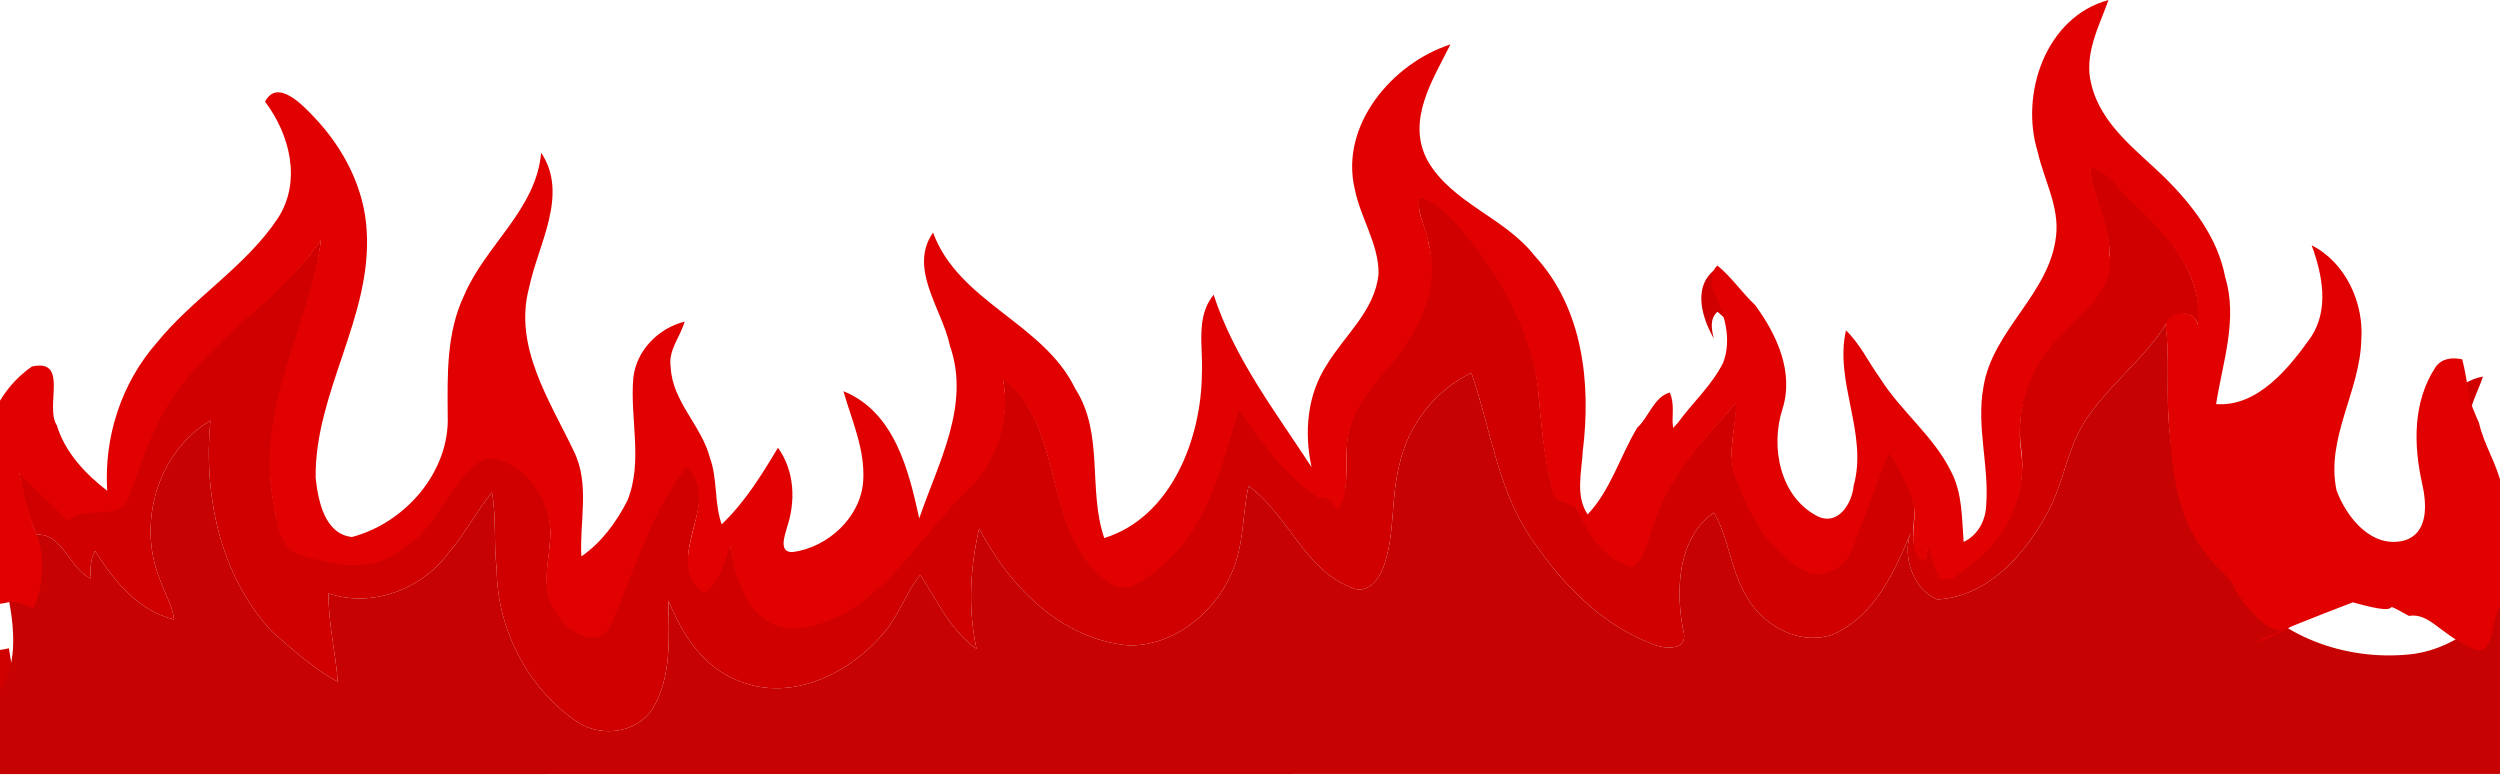 <svg width="1920" height="595" viewBox="0 0 1920 595" fill="none" xmlns="http://www.w3.org/2000/svg">
<path d="M1605 127.5C1619.3 131.09 1626.84 144.236 1637.48 153.135C1664.25 178.743 1692.5 211.425 1688.55 250.949C1685.17 236.449 1670.29 239.242 1663.25 249.338C1645.59 277.049 1618.08 296.826 1600.54 324.612C1587.87 344.927 1584.97 369.277 1574.17 390.436C1557.28 423.577 1527.77 458.284 1487.88 460.385C1469.53 453.096 1460.6 427.336 1467.38 409.154C1455.01 439.242 1439.89 472.553 1408.41 486.961C1381.5 497.087 1351.44 479.259 1339.62 454.939C1328.81 435.667 1327.47 412.715 1316.25 393.689C1287.69 413.805 1286.58 455.216 1293.21 486.348C1295.63 499.606 1278.52 498.515 1270.38 495.032C1228.75 479.873 1197.27 445.918 1173.54 409.816C1149.58 372.408 1144.39 327.469 1130 286.333C1101.85 299.942 1081.06 326.961 1074.62 357.418C1067.93 383.149 1071.64 410.721 1062.36 435.898C1059.05 444.72 1051.16 455.246 1040.33 452.209C1001.97 439.028 989.401 394.948 958.862 373.329C954.583 392.37 955.278 412.27 949.316 430.989C938.364 465.879 904.859 496.166 866.877 495.676C814.482 490.966 775.093 449.952 751.984 405.918C745.002 436.343 743.317 467.721 749.991 498.345C730.002 484.306 719.684 461.353 706.817 441.452C697.038 453.513 691.864 468.395 682.812 480.931C656.97 515.422 608.962 540.77 566.174 522.434C539.59 512.032 523.726 486.516 513.361 461.398C513.608 489.186 516.158 519.688 501.112 544.451C487.797 564.412 458.509 566.669 440.189 552.291C403.673 525.855 381.739 481.559 381.415 436.802C379.113 417.301 381.246 397.507 377.831 378.145C365.612 393.151 356.808 410.626 343.986 425.218C323.472 452.683 285.504 467.075 252.294 455.72C252.063 478.582 257.7 500.906 259.415 523.599C240.538 513.364 224.506 498.789 208.517 484.687C168.711 441.572 156.199 379.893 161.558 323C120.98 347.411 105.316 401.313 122.617 444.504C126.108 454.999 132.272 464.603 133.739 475.759C105.965 469.053 87.43 445.962 72.987 423.086C69.388 429.667 69.048 437.187 69.898 444.49C53.153 436.541 48.041 409.368 28.083 410.626C21.302 394.931 16.945 378.482 14.644 361.574C26.044 374.738 40.316 385.003 51.484 398.351C64.553 385.509 87.012 398.075 97.702 383.422C110.275 349.053 121.072 312.076 147.054 284.871C177.282 247.849 220.116 224.291 246.5 184C239.116 252.017 197.859 313.011 209.629 383.361C212.812 398.075 213.629 418.866 230.776 424.372C256.294 432.212 287.79 438.749 309.646 418.88C337.759 402.862 344.71 366.268 371.989 350.433C400.828 349.097 422.608 380.429 422.624 407.264C423.458 427.87 413.248 451.33 427.645 469.466C435.615 483.751 459.572 497.85 469.396 477.583C486.712 436.433 499.874 392.796 527.167 356.508C557.5 384 506.5 429.02 540.914 453.739C553.055 445.039 556.375 430.156 560.546 416.792C564.161 445.437 578.882 485.253 615.104 480.327C673.214 471.751 702.223 414.628 740.377 377.128C764.736 355.248 776.594 322.16 770 290C819.275 328.65 798.982 407.109 850.174 444.285C864.432 456.391 880.295 443.12 891.293 433.513C927.793 403.671 938.343 355.661 951.241 312.915C968.727 337.602 986.985 363.363 1012.5 380.181C1019.73 378.922 1024.16 384.215 1027.24 389.985C1039.8 371.189 1029.62 345.043 1037.8 323.977C1045.26 300.211 1065.58 284.007 1078.88 263.678C1094.8 240.955 1104 211.5 1096.5 184C1094 172 1087.14 161.707 1090.45 149.77C1105.08 153.544 1114.76 165.696 1124.17 176.559C1152.25 210.514 1174.62 250.683 1180.93 294.657C1183.39 322.244 1185.49 350.046 1192.63 376.927C1194.87 386.241 1209 382.328 1212.12 391.411C1220.03 409.409 1233.04 427.898 1252.93 433.436C1264.3 428.189 1264.75 412.661 1269.63 402.351C1280.49 365.021 1308.72 337.645 1333.5 309C1333.7 327.673 1326.24 345.46 1332.38 363.809C1342.31 391.595 1357.72 420.273 1384.21 435.554C1398.8 444.485 1417.55 434.618 1422.69 419.489C1432.02 395.108 1440.83 370.498 1450.5 346.225C1458.56 356.505 1463.67 368.656 1468.27 380.762C1474.22 395.752 1463.95 412.906 1473.8 426.96C1475.49 427.713 1477.2 428.525 1478.93 429.323C1479.57 425.824 1480.23 422.343 1480.91 418.875C1484.57 426.501 1484.88 435.661 1489.95 442.549C1499.94 445.633 1507.93 435.614 1515.39 430.475C1541.2 410.774 1556.8 378.124 1552.35 345.642C1547.52 312.869 1558.7 278.116 1583.46 255.591C1599.06 237.732 1622.5 221 1620.24 194.02C1619 170 1606.62 150.684 1605 127.5Z" fill="url(#paint0_linear_362_364)"/>
<path d="M1316.22 260.021C1306.32 242.684 1299.23 217.429 1320.18 204.893C1313.39 231.191 1335.31 249.695 1347.89 269.673C1337.74 260.068 1329.88 248.315 1319.03 239.4C1312.87 244.724 1314.49 253.07 1316.22 260.021Z" fill="url(#paint1_linear_362_364)"/>
<path d="M1870.42 317.497C1877.8 303.949 1892.54 291.583 1906.98 289.22C1901.82 304.088 1891.97 320.153 1895.95 337.597C1894.58 328.805 1893.2 320.028 1891.01 311.406C1883.41 309.719 1875.1 310.578 1870.42 317.497Z" fill="url(#paint2_linear_362_364)"/>
<path d="M1257.43 363.834C1263.9 349.304 1273.22 336.078 1284.22 324.571C1286.42 336.877 1285.98 349.411 1285.68 361.855C1286.36 361.501 1287.72 360.78 1288.39 360.428C1287.18 361.702 1285.96 362.959 1284.74 364.233C1283.86 355.166 1286.32 345.422 1282.35 336.892C1270.1 340.405 1266.44 355.657 1257.43 363.834Z" fill="url(#paint3_linear_362_364)"/>
<path d="M-67.653 471.528C-47.109 488.697 -21.312 504.992 6.8 497.857C11.25 522.007 13.814 550.761 -2.515 571.151C-21.282 589.748 -49.983 577.994 -67.654 563.924V471.528H-67.653Z" fill="url(#paint4_linear_362_364)"/>
<path d="M1600.53 324.611C1618.08 296.823 1645.59 277.047 1663.25 249.337C1666.71 276.034 1663.28 302.992 1666.15 329.72C1669.61 375.489 1688.29 420.384 1722.18 452.176C1753.12 491.162 1805.77 508.377 1854.46 502.118C1887.63 497.07 1913.04 473.335 1933.95 449.046C1938.11 465.708 1935.68 484.673 1945.24 499.571C1953.71 508.393 1961.23 494.063 1966.75 488.708C1979.95 509.575 2004.96 528.279 2030.85 519.211C2064.99 504.803 2089.21 475.006 2111.27 446.499C2121.49 462.977 2126.79 483.047 2141.56 496.35C2160.63 511.678 2182.21 493.849 2195.5 479.825C2213.91 491.777 2239.89 487.374 2246.21 464.435C2259 486.161 2270.1 512.536 2294.2 523.968C2299.35 489.799 2283.88 455.629 2288.81 420.999C2314.39 453.65 2345.53 489.968 2389.79 494.54C2424.7 489.891 2434.58 450.336 2441.53 421.659C2460.52 447.037 2473.62 477.049 2498.16 498.069C2525.87 525.365 2567.8 550.651 2607.63 535.107C2645.23 521.943 2652.63 478.185 2650.19 443.539C2650.79 443.494 2652.03 443.417 2652.65 443.385L2653.73 443.846C2677.19 459.741 2708.67 473.842 2736.49 460.508C2769.47 443.476 2793.98 412.346 2806.66 377.961C2820.78 340.769 2811.08 300.891 2804.08 263.377C2833.46 289.752 2853.35 326.438 2867.11 363.047C2877.26 395.79 2880.48 430.067 2887.62 463.485C2911.15 455.153 2925.39 433.397 2940.96 415.398C2958.71 452.146 2972.67 495.659 3009.2 518.428C3028.91 531.423 3055.79 523.399 3071.02 507.243C3084.88 491.946 3087.06 470.588 3095.84 452.606V594.486C2041.34 594.348 986.853 594.286 -67.65 594.502V526.485C-49.979 540.555 -21.279 552.308 -2.51 533.712C13.816 513.32 11.252 484.568 6.804 460.418C13.369 460.264 19.61 462.489 25.572 464.96C33.898 448.036 31.442 428.458 28.09 410.63C48.047 409.371 53.161 436.544 69.905 444.493C69.056 437.19 69.396 429.671 72.994 423.089C87.437 445.965 105.974 469.058 133.746 475.762C132.278 464.607 126.116 455.002 122.625 444.507C105.324 401.316 120.988 347.415 161.566 323.004C156.205 379.897 168.717 441.577 208.525 484.691C224.511 498.792 240.546 513.367 259.422 523.602C257.708 500.91 252.07 478.585 252.301 455.723C285.512 467.078 323.48 452.685 343.993 425.221C356.813 410.63 365.619 393.154 377.838 378.148C381.251 397.511 379.121 417.304 381.422 436.805C381.747 481.561 403.681 525.858 440.197 552.294C458.517 566.67 487.804 564.416 501.119 544.454C516.165 519.69 513.615 489.187 513.369 461.402C523.734 486.518 539.597 512.035 566.181 522.438C608.969 540.773 656.977 515.426 682.82 480.934C691.872 468.399 697.046 453.516 706.824 441.456C719.692 461.356 730.009 484.309 749.998 498.349C743.325 467.724 745.009 436.346 751.991 405.921C775.099 449.956 814.489 490.969 866.884 495.679C904.868 496.171 938.371 465.883 949.323 430.992C955.285 412.273 954.591 392.373 958.869 373.332C989.408 394.951 1001.98 439.033 1040.34 452.212C1051.16 455.25 1059.06 444.724 1062.36 435.902C1071.65 410.724 1067.94 383.152 1074.63 357.421C1081.07 326.964 1101.86 299.945 1130 286.336C1144.4 327.472 1149.59 372.412 1173.55 409.819C1197.27 445.923 1228.75 479.877 1270.38 495.035C1278.52 498.519 1295.64 499.607 1293.22 486.351C1286.59 455.221 1287.7 413.808 1316.26 393.693C1327.48 412.718 1328.82 435.672 1339.63 454.943C1351.45 479.262 1381.51 497.09 1408.42 486.964C1439.9 472.557 1455.02 439.247 1467.39 409.158C1460.61 427.339 1469.54 453.101 1487.89 460.388C1527.77 458.286 1557.29 423.579 1574.18 390.439C1584.96 369.276 1587.87 344.926 1600.53 324.611Z" fill="#C60202"/>
<path d="M1565.04 116.9C1551.09 72.435 1570.95 13.088 1619.36 0C1611.84 20.714 1600.21 42.102 1606.17 64.871C1613.65 95.879 1640.83 115.274 1662.57 136.371C1683.9 157.621 1703.21 182.601 1708.94 212.797C1718.81 245.202 1706.96 278.235 1701.97 310.334C1733.96 312.713 1758.04 282.517 1774.85 258.872C1788.94 237.437 1783.58 210.847 1775.34 188.37C1801.34 201.474 1815.61 232.604 1813.47 260.913C1812.62 300.423 1786.03 336.432 1794.44 376.525C1802.08 397.376 1821.69 421.911 1846.85 414.976C1865.43 409.052 1863.62 386.653 1860.24 371.477C1853.49 341.65 1853.04 308.569 1870.42 282.056C1875.1 275.137 1883.41 274.278 1891.01 275.965C1893.21 284.587 1894.58 293.364 1895.96 302.156C1897.21 310.089 1900.68 317.439 1903.86 324.773C1907.71 341.759 1917.8 356.549 1921.38 373.642C1924.41 384.949 1921.95 399.373 1933.57 406.523C1931.53 410.236 1929.51 413.95 1927.45 417.647C1929.97 417.678 1932.52 417.739 1935.1 417.816C1928.26 428.48 1927.03 450.928 1921.38 462.59C1912.38 475.723 1916.02 507.251 1898.5 498C1873.2 486.307 1865.77 470.5 1850 473C1821.93 457.288 1854.5 476 1807 462.59C1676.5 512.5 1757.02 489.899 1764 475C1751.13 498.706 1728.5 471 1718.5 456C1712.83 447.5 1719 452.5 1709 441.5C1675.11 409.709 1669.62 377.494 1666.16 331.725C1663.28 304.997 1666.71 278.039 1663.25 251.342C1663.25 239.5 1684.62 235.001 1688 249.5C1691.95 209.976 1664.26 180.747 1637.49 155.139C1626.84 146.24 1619.8 132 1605.5 128.41C1607.12 151.594 1621.17 172.245 1620.25 196.028C1624.06 222.895 1599.07 239.74 1583.47 257.6C1558.71 280.124 1547.52 314.876 1552.36 347.65C1556.81 380.132 1541.21 412.782 1515.39 432.483C1507.93 437.622 1499.95 447.642 1489.95 444.557C1484.89 437.668 1484.58 428.508 1480.92 420.883C1480.24 424.351 1479.57 427.834 1478.94 431.331C1477.21 430.533 1475.49 429.721 1473.81 428.968C1463.96 414.914 1474.23 397.761 1468.28 382.77C1463.68 370.665 1458.57 358.513 1450.5 348.233C1440.83 372.506 1432.03 397.116 1422.7 421.498C1417.56 436.626 1398.8 446.491 1384.22 437.563C1357.73 422.28 1342.31 393.603 1332.38 365.818C1326.25 347.466 1333.2 328.471 1333 309.8C1308.22 338.445 1280.5 367.03 1269.64 404.359C1264.76 414.671 1264.31 430.197 1252.94 435.445C1233.04 429.906 1220.04 411.417 1212.13 393.419C1209.01 384.337 1194.88 388.249 1192.64 378.935C1185.5 352.054 1183.4 324.251 1180.94 296.665C1174.62 252.691 1152.26 212.522 1124.17 178.568C1114.77 167.705 1105.08 155.553 1090.45 151.778C1087.15 163.716 1095.8 174.425 1096.97 186.086C1105.1 213.597 1094.81 242.963 1078.88 265.687C1065.58 286.016 1045.27 302.219 1037.81 325.986C1029.62 347.052 1039.8 373.197 1027.24 391.993C1024.17 386.224 1019.74 380.931 1012.51 382.189C986.991 365.373 968.733 339.611 951.248 314.923C938.351 357.67 927.8 405.679 891.3 435.522C880.302 445.126 864.439 458.398 850.181 446.293C798.991 409.117 819.55 329.745 770.274 291.097C776.87 323.257 764.744 357.256 740.384 379.136C702.231 416.635 673.221 473.759 615.111 482.336C578.889 487.261 564.168 447.445 560.553 418.8C556.382 432.164 553.062 447.046 540.921 455.747C506.505 431.03 556.136 386.671 527.174 358.516C499.879 394.804 486.719 438.439 469.404 479.591C459.579 499.859 435.622 485.759 427.652 471.474C413.255 453.338 422.631 430 422.631 409.272C422.616 382.437 400.837 351.107 371.997 352.441C344.718 368.275 337.766 404.869 309.654 420.888C287.797 440.757 256.301 434.221 230.783 426.381C213.637 420.872 212.819 400.083 209.636 385.369C196.5 312 237.5 250 246.477 184.372C220.093 224.664 177.291 249.857 147.061 286.88C121.079 314.083 110.282 351.061 97.709 385.43C87.019 400.083 64.56 387.517 51.492 400.359C40.323 387.011 26.4 376.665 15 363.5C18.349 380.418 22.219 396.803 29 412.5C33.91 428.365 33.898 450.042 25.572 466.965C19.609 464.495 13.369 462.271 6.804 462.423C-21.308 469.558 -47.105 453.263 -67.648 436.094V358.026C-49.607 383.834 -38.918 419.414 -7.159 431.951C0.069 415.211 -12.427 398.457 -12.627 381.41C-18.728 344.233 -7.607 303.773 24.583 281.448C53.268 275.219 34.206 312.166 43.629 326.635C49.978 347.394 65.41 363.857 82.323 376.883C79.775 335.824 93.043 294.475 120.292 263.358C148.436 228.606 188.797 204.855 213.589 167.324C231.692 139.077 222.657 103.297 203.564 78.088C213.094 59.752 233 81.244 241.61 90.348C264.117 114.144 280.057 144.939 281.663 177.927C285.462 243.825 241.763 301.348 242.413 366.741C244.19 384.049 249.179 410.209 270.311 412.418C311.199 401.601 345.537 362.337 343.837 319.085C343.606 287.984 342.755 255.257 356.611 226.519C372.985 188.1 411.725 161.065 415.618 117.305C437.074 149.511 413.223 187.654 406.351 220.918C394.179 266.059 422.106 307.47 440.673 346.456C453.262 371.987 444.936 400.358 446.497 427.316C461.928 416.713 473.42 400.956 481.824 384.492C494.027 354.511 483.693 321.646 486.365 290.515C488.449 269.418 505.472 252.08 525.801 247.002C522.479 258.755 512.995 268.959 515.097 281.893C516.255 308.422 538.746 326.757 545.234 351.567C551.197 368.093 548.431 386.151 554.239 402.691C572.08 385.721 584.947 364.762 597.49 343.85C610.296 361.74 611.223 384.954 604.333 405.299C602.648 411.544 597.753 424.571 608.906 423.956C635.906 420.366 661.1 397.214 662.938 369.381C664.53 345.322 654.196 323.013 647.754 300.428C686.973 316.307 697.909 361.126 705.973 398.135C720.37 355.726 745.578 311.322 729.544 265.537C723.706 237.582 697.307 206.097 716.585 178.618C736.341 232.227 801.48 247.97 825.839 298.586C848.145 333.277 835.339 376.255 848.083 413.232C899.784 397.153 922.691 336.454 923.047 286.925C924.097 266.703 917.981 243.503 932.068 226.365C947.931 275.171 979.536 316.169 1007.29 358.763C1001.48 332.143 1003.86 303.297 1019.06 280.022C1032.92 257.191 1056.12 238.35 1058.75 210.134C1058.84 187.211 1044.86 167.387 1040.49 145.339C1028.76 96.241 1069.22 48.569 1113.94 34.1C1100.41 61.335 1079.78 92.404 1096.39 123.368C1115.17 156.127 1155.81 167.035 1178.66 196.526C1215.9 236.787 1222.03 294.6 1215.55 346.69C1214.73 362.755 1209.74 380.615 1219.3 395.099C1237.13 376.212 1244.2 350.312 1257.44 328.402C1266.44 320.224 1270.1 304.973 1282.35 301.46C1286.32 309.991 1283.87 319.734 1284.75 328.801C1285.97 327.529 1287.19 326.27 1288.39 324.996C1299.78 309.3 1314.71 295.997 1323.4 278.506C1330.18 260.737 1324.51 240.884 1316.23 224.59C1314.5 217.639 1312.88 209.293 1319.04 203.968C1329.88 212.883 1337.74 224.635 1347.89 234.241C1364.7 257.088 1377.98 285.871 1368.84 314.502C1359.54 343.517 1367.08 381.936 1396.15 396.634C1411.92 403.953 1422.41 386.323 1423.6 373.037C1434.75 333.037 1408.65 293.559 1417.71 253.697C1428.65 264.315 1435.12 278.353 1443.96 290.583C1460.01 316.069 1485.08 334.91 1498.47 362.221C1507.21 378.822 1506.62 398.017 1508.09 416.184C1518.98 411.059 1524.99 399.767 1525.39 388.074C1527.77 357.787 1517.73 327.653 1523.26 297.35C1530.21 253.193 1574.33 225.804 1579.09 180.956C1581.6 158.418 1569.78 138.242 1565.04 116.9Z" fill="#E10101"/>
<defs>
<linearGradient id="paint0_linear_362_364" x1="14.644" y1="343.967" x2="1688.92" y2="343.967" gradientUnits="userSpaceOnUse">
<stop stop-color="#D00000"/>
<stop offset="1" stop-color="#D00000"/>
</linearGradient>
<linearGradient id="paint1_linear_362_364" x1="1306.6" y1="237.283" x2="1347.89" y2="237.283" gradientUnits="userSpaceOnUse">
<stop stop-color="#D00000"/>
<stop offset="1" stop-color="#D00000"/>
</linearGradient>
<linearGradient id="paint2_linear_362_364" x1="1870.42" y1="313.408" x2="1906.98" y2="313.408" gradientUnits="userSpaceOnUse">
<stop stop-color="#D00000"/>
<stop offset="1" stop-color="#D00000"/>
</linearGradient>
<linearGradient id="paint3_linear_362_364" x1="1257.43" y1="344.402" x2="1288.39" y2="344.402" gradientUnits="userSpaceOnUse">
<stop stop-color="#D00000"/>
<stop offset="1" stop-color="#D00000"/>
</linearGradient>
<linearGradient id="paint4_linear_362_364" x1="-67.654" y1="526.138" x2="10.15" y2="526.138" gradientUnits="userSpaceOnUse">
<stop stop-color="#D00000"/>
<stop offset="1" stop-color="#D00000"/>
</linearGradient>
</defs>
</svg>
